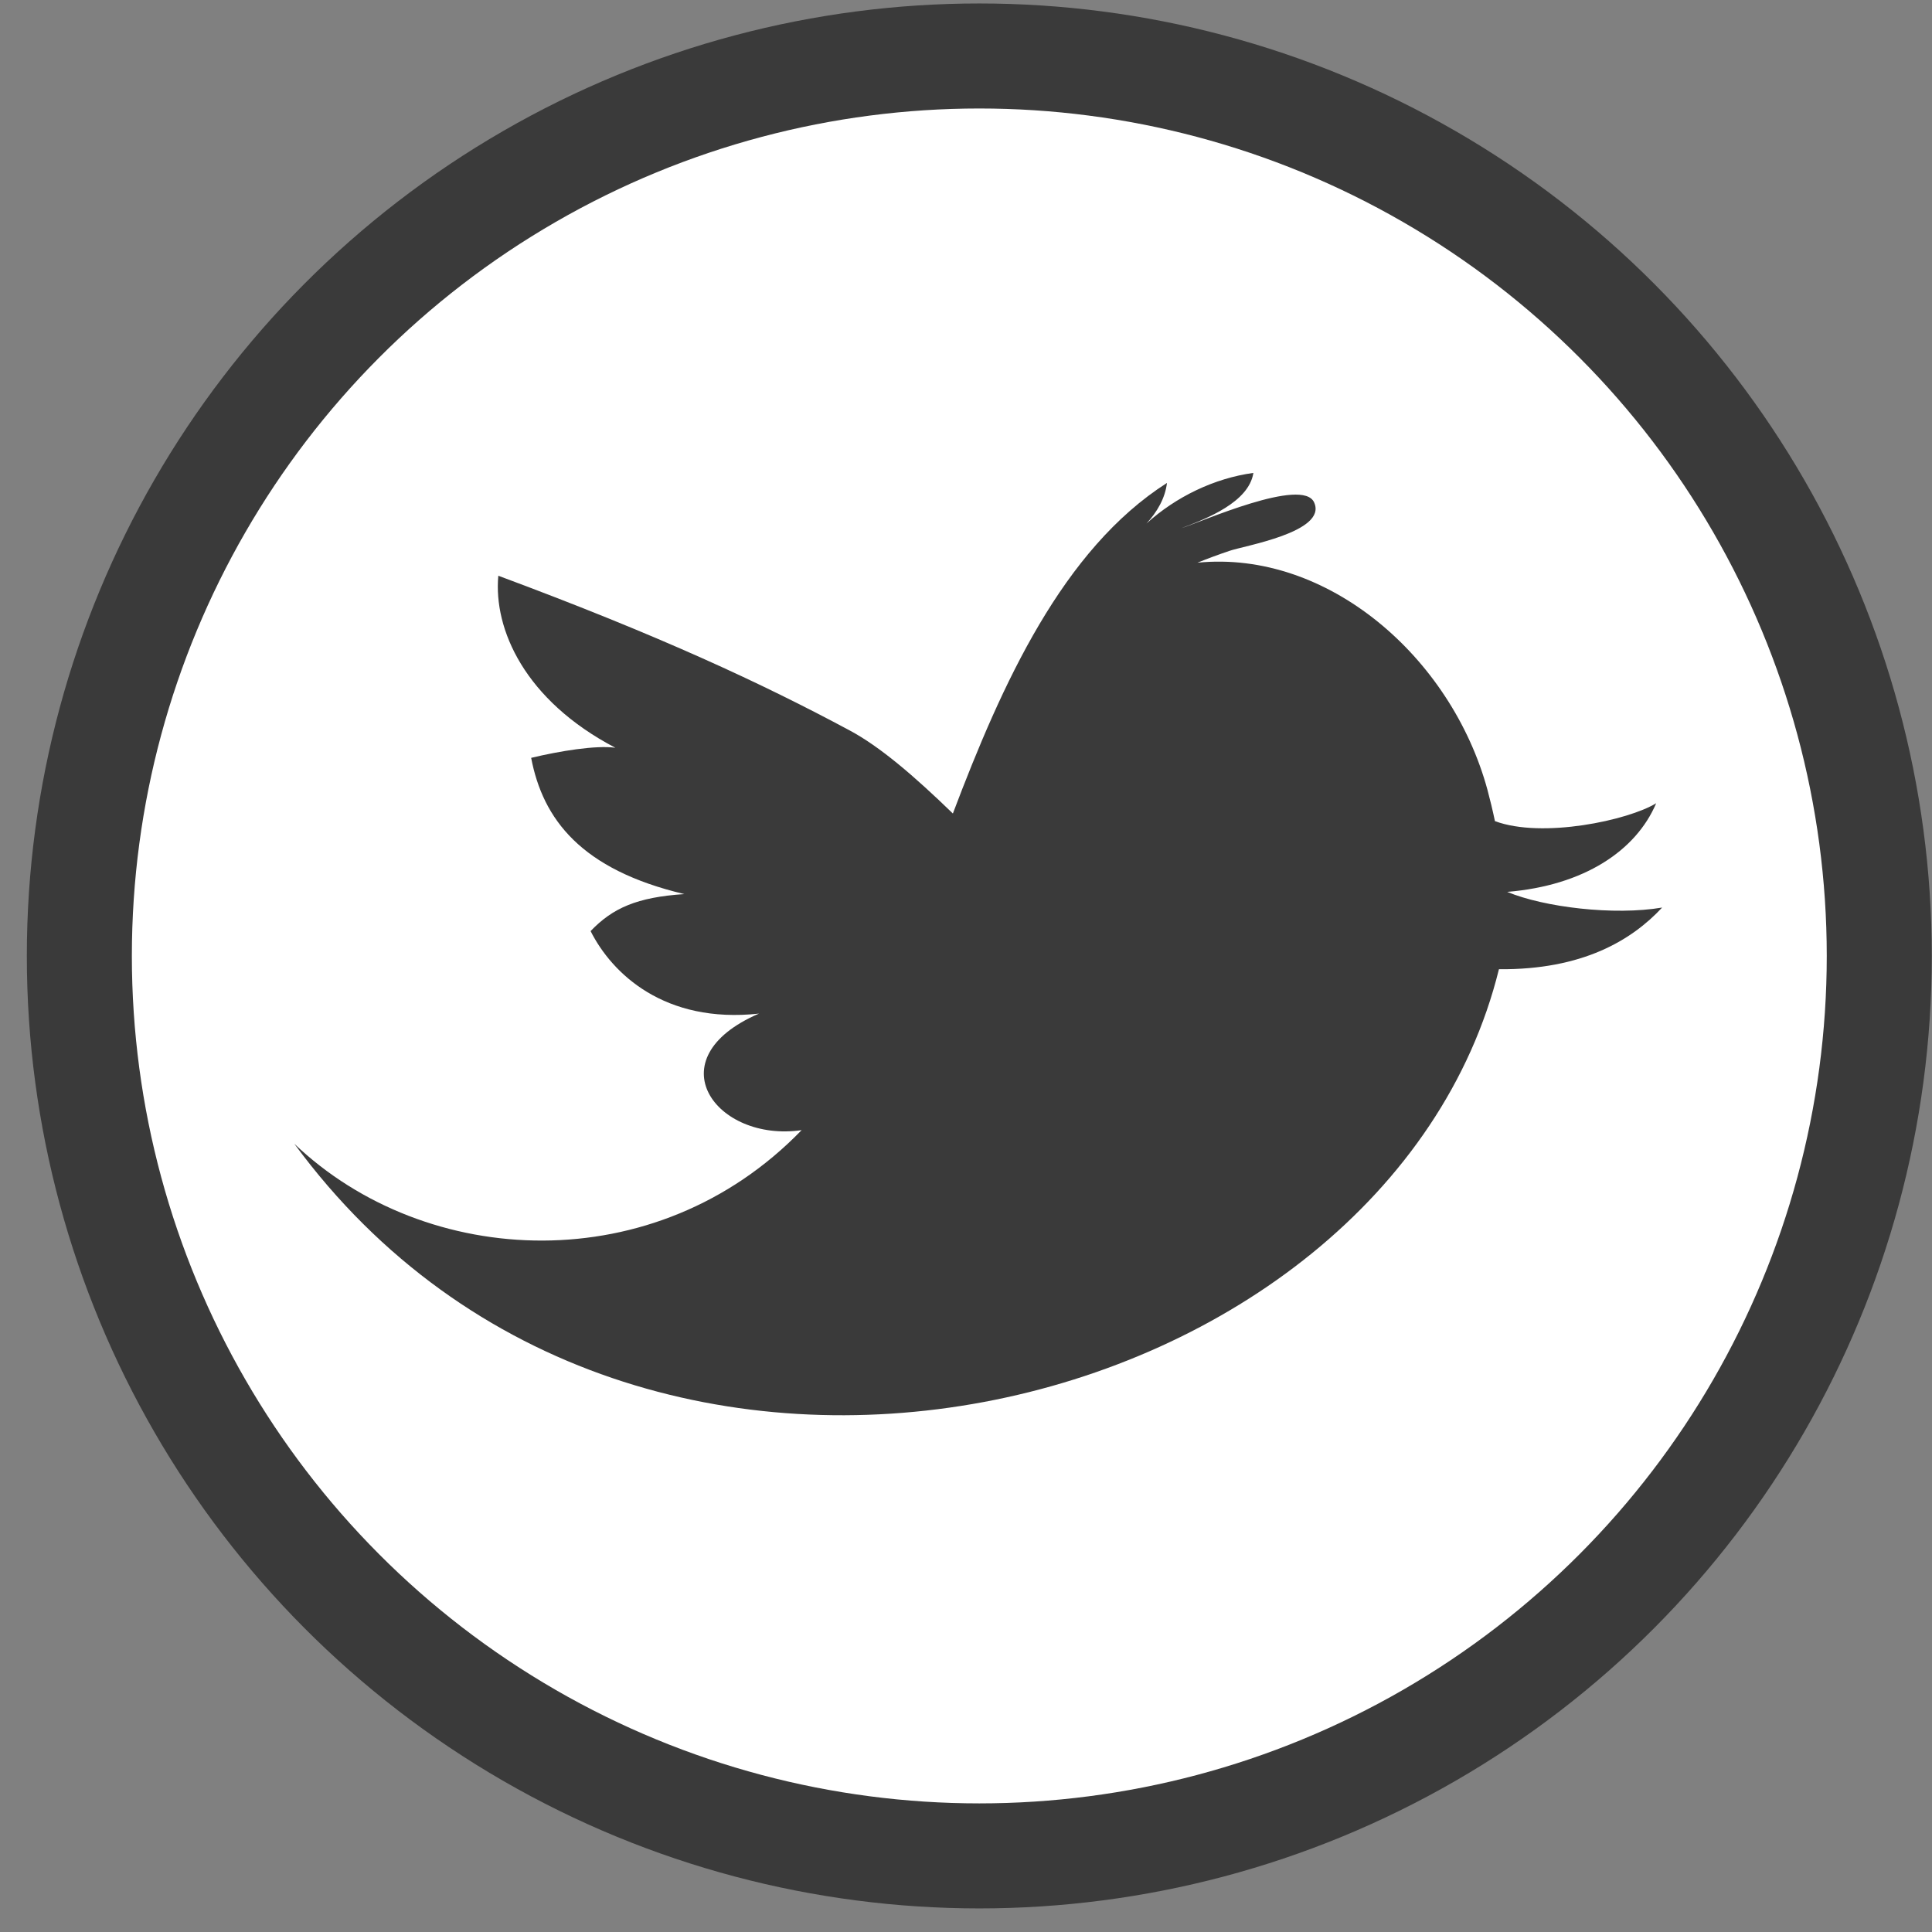 <?xml version="1.0" encoding="utf-8"?>
<!-- Generator: Adobe Illustrator 17.0.0, SVG Export Plug-In . SVG Version: 6.00 Build 0)  -->
<!DOCTYPE svg PUBLIC "-//W3C//DTD SVG 1.1//EN" "http://www.w3.org/Graphics/SVG/1.1/DTD/svg11.dtd">
<svg version="1.1" id="Layer_1" xmlns="http://www.w3.org/2000/svg" xmlns:xlink="http://www.w3.org/1999/xlink" x="0px" y="0px"
	 width="72px" height="72px" viewBox="0 0 72 72" enable-background="new 0 0 72 72" xml:space="preserve">
<rect x="0" y="0" width="72" height="72" fill="#808080" stroke="none"/>
<circle fill="#3A3A3A" cx="36.496" cy="35.625" r="35.496"/>
<circle fill="#FFFFFF" cx="36.496" cy="35.625" r="31.582"/>
<path id="Twitter__x28_alt_x29__2_" fill="#3A3A3A" d="M56.169,33.238c2.863-0.236,4.804-1.538,5.552-3.304
	c-1.033,0.634-4.239,1.326-6.009,0.667c-0.087-0.416-0.184-0.811-0.279-1.168c-1.35-4.954-5.968-8.945-10.808-8.463
	c0.392-0.158,0.789-0.305,1.185-0.438c0.532-0.191,3.658-0.7,3.166-1.803c-0.416-0.97-4.234,0.733-4.953,0.956
	c0.949-0.357,2.519-0.971,2.687-2.061c-1.455,0.199-2.882,0.887-3.985,1.887c0.398-0.429,0.7-0.951,0.764-1.513
	c-3.88,2.477-6.145,7.473-7.978,12.319c-1.44-1.395-2.716-2.494-3.861-3.104c-3.212-1.722-7.051-3.519-13.079-5.757
	c-0.185,1.995,0.987,4.646,4.361,6.41c-0.731-0.098-2.068,0.121-3.137,0.377c0.436,2.285,1.857,4.167,5.709,5.077
	c-1.76,0.116-2.669,0.517-3.494,1.379c0.801,1.589,2.757,3.459,6.275,3.075c-3.911,1.686-1.594,4.809,1.589,4.343
	c-5.429,5.609-13.991,5.197-18.907,0.506c12.836,17.49,40.737,10.343,44.894-6.503c3.115,0.027,4.947-1.079,6.082-2.298
	C60.15,34.126,57.549,33.812,56.169,33.238z"/>
</svg>
